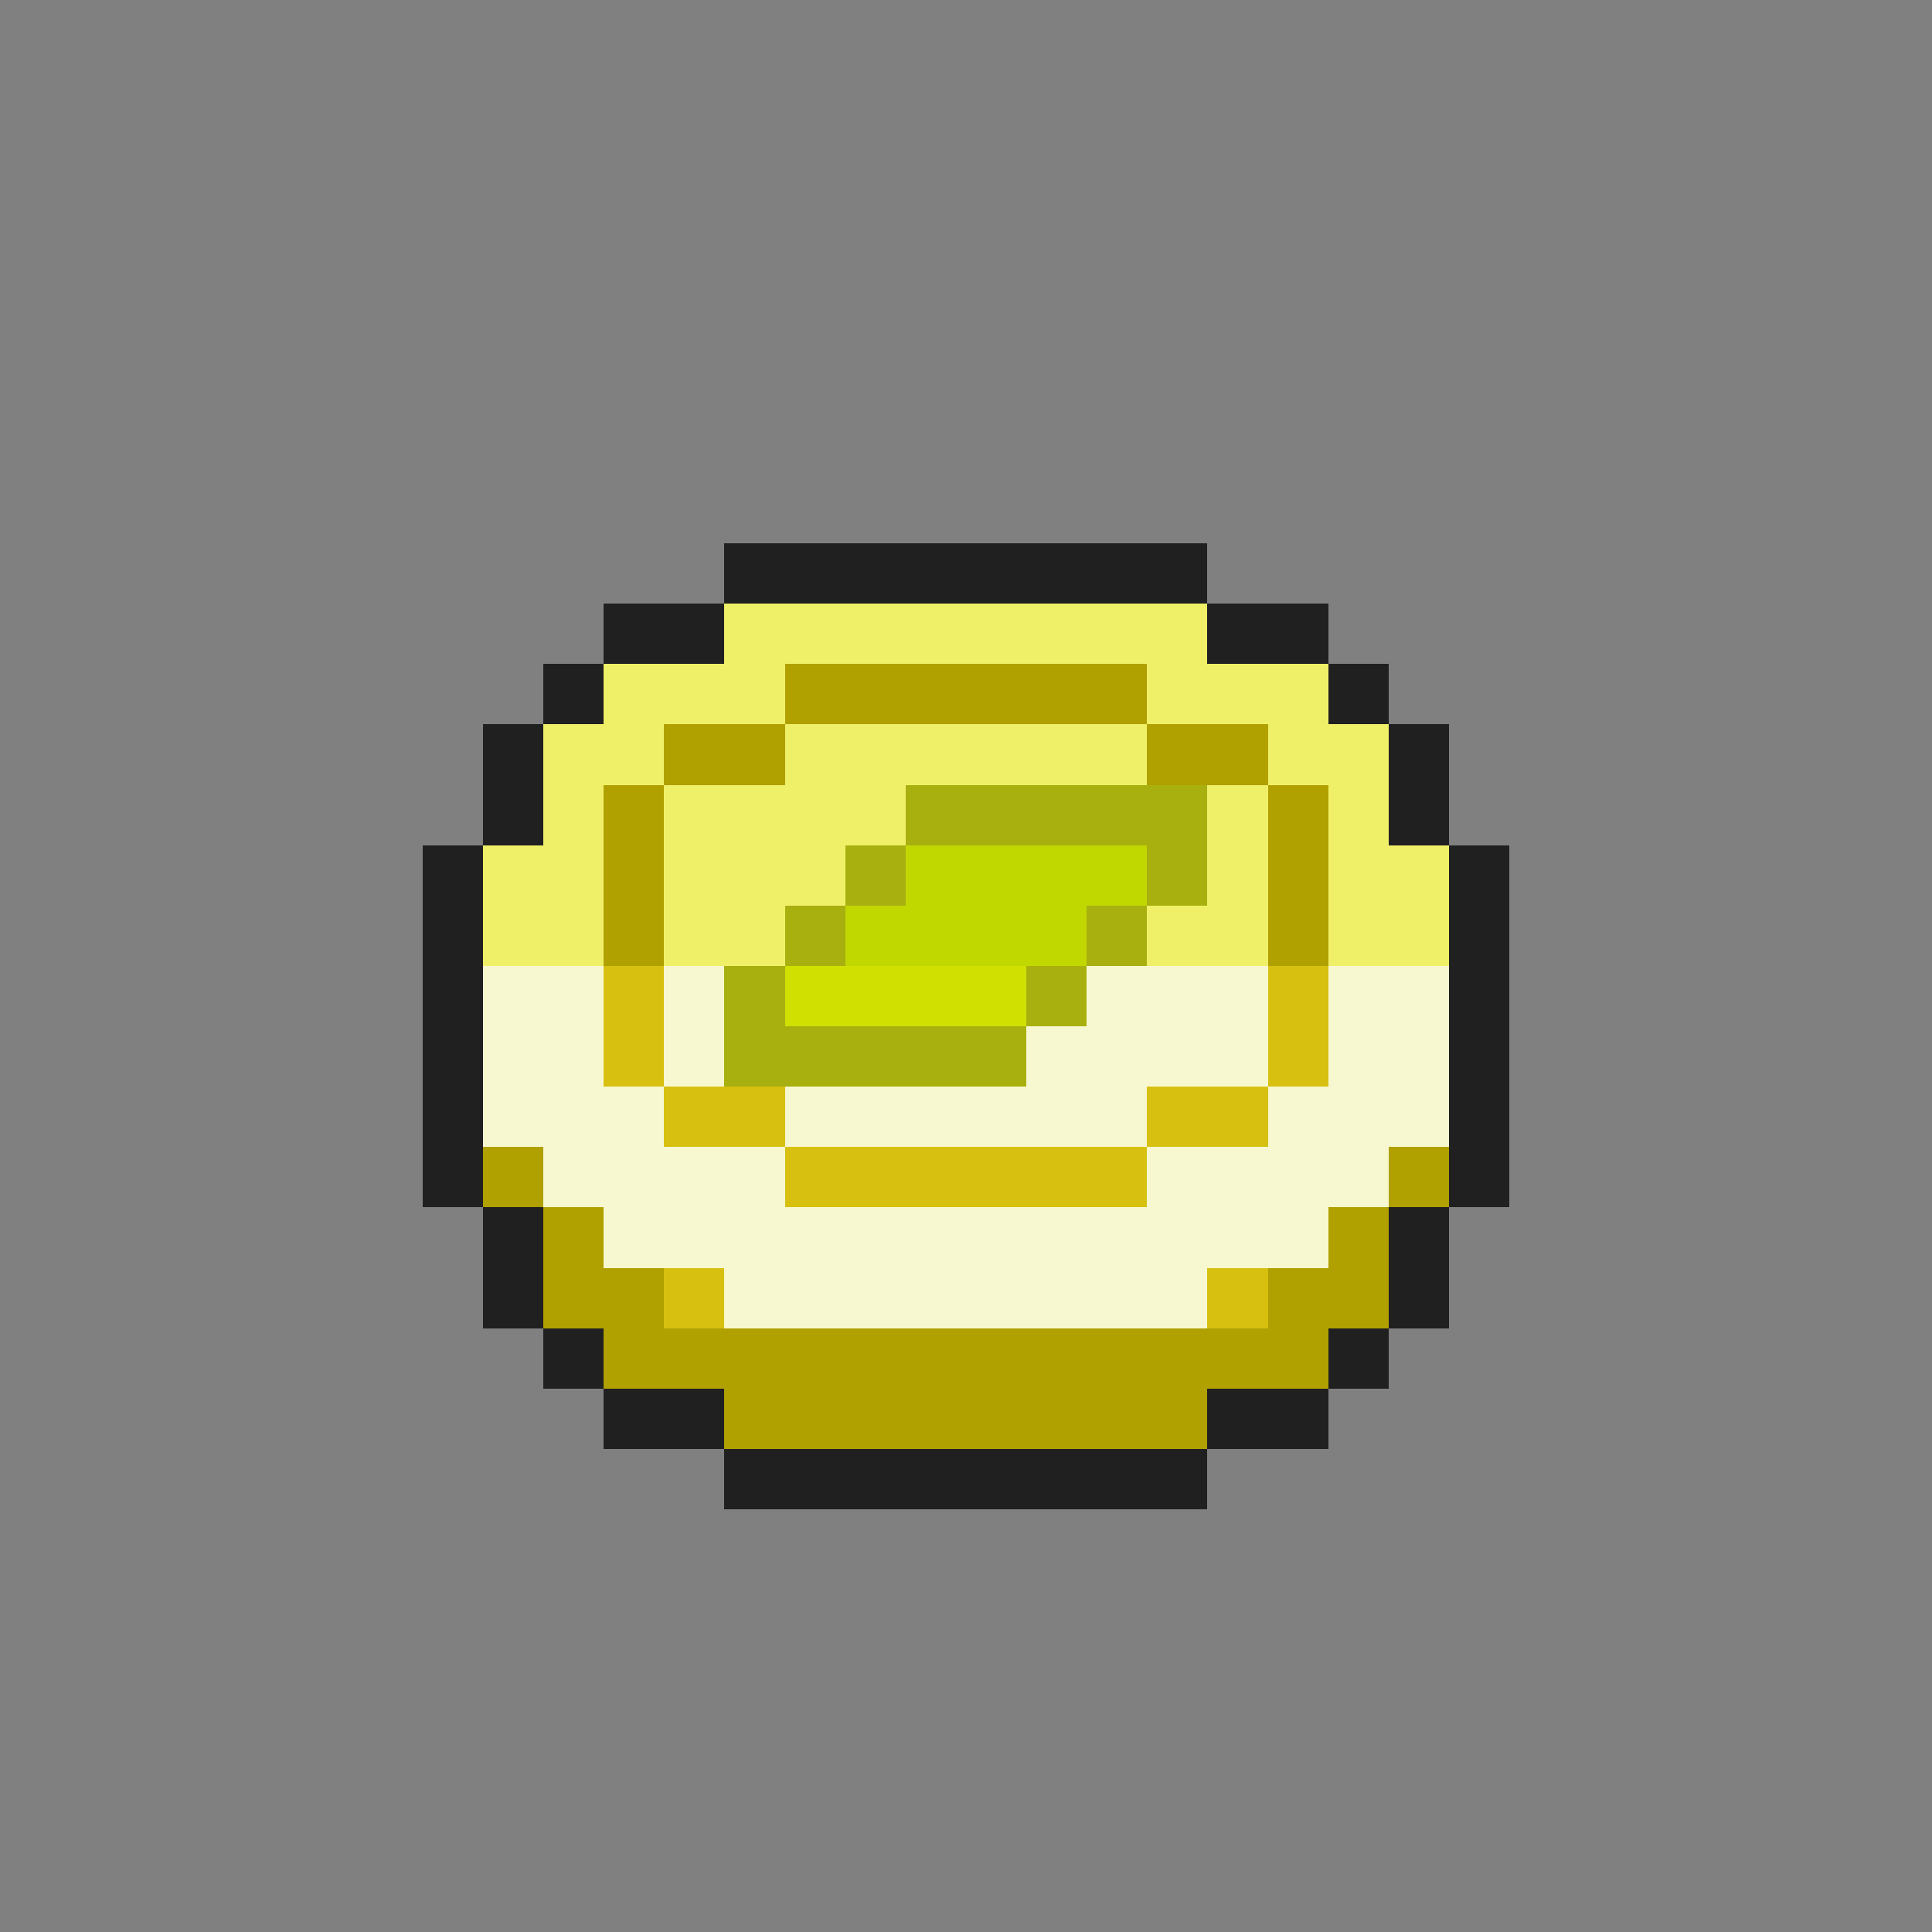 <svg xmlns="http://www.w3.org/2000/svg" viewBox="0 -0.5 32 32" shape-rendering="crispEdges">
<rect x="0" y="-0.5" width="32" height="32" fill="#808080" stroke="none"/>
<path stroke="#202020" d="M12 9h8M10 10h2M20 10h2M9 11h1M22 11h1M8 12h1M23 12h1M8 13h1M23 13h1M7 14h1M24 14h1M7 15h1M24 15h1M7 16h1M24 16h1M7 17h1M24 17h1M7 18h1M24 18h1M7 19h1M24 19h1M8 20h1M23 20h1M8 21h1M23 21h1M9 22h1M22 22h1M10 23h2M20 23h2M12 24h8" />
<path stroke="#f0f068" d="M12 10h8M10 11h3M19 11h3M9 12h2M13 12h6M21 12h2M9 13h1M11 13h4M20 13h1M22 13h1M8 14h2M11 14h3M20 14h1M22 14h2M8 15h2M11 15h2M19 15h2M22 15h2" />
<path stroke="#b0a000" d="M13 11h6M11 12h2M19 12h2M10 13h1M21 13h1M10 14h1M21 14h1M10 15h1M21 15h1M8 19h1M23 19h1M9 20h1M22 20h1M9 21h2M21 21h2M10 22h12M12 23h8" />
<path stroke="#a8b010" d="M15 13h5M14 14h1M19 14h1M13 15h1M18 15h1M12 16h1M17 16h1M12 17h5" />
<path stroke="#c0d800" d="M15 14h4M14 15h4" />
<path stroke="#f8f8d0" d="M8 16h2M11 16h1M18 16h3M22 16h2M8 17h2M11 17h1M17 17h4M22 17h2M8 18h3M13 18h6M21 18h3M9 19h4M19 19h4M10 20h12M12 21h8" />
<path stroke="#d8c010" d="M10 16h1M21 16h1M10 17h1M21 17h1M11 18h2M19 18h2M13 19h6M11 21h1M20 21h1" />
<path stroke="#d0e000" d="M13 16h4" />
</svg>